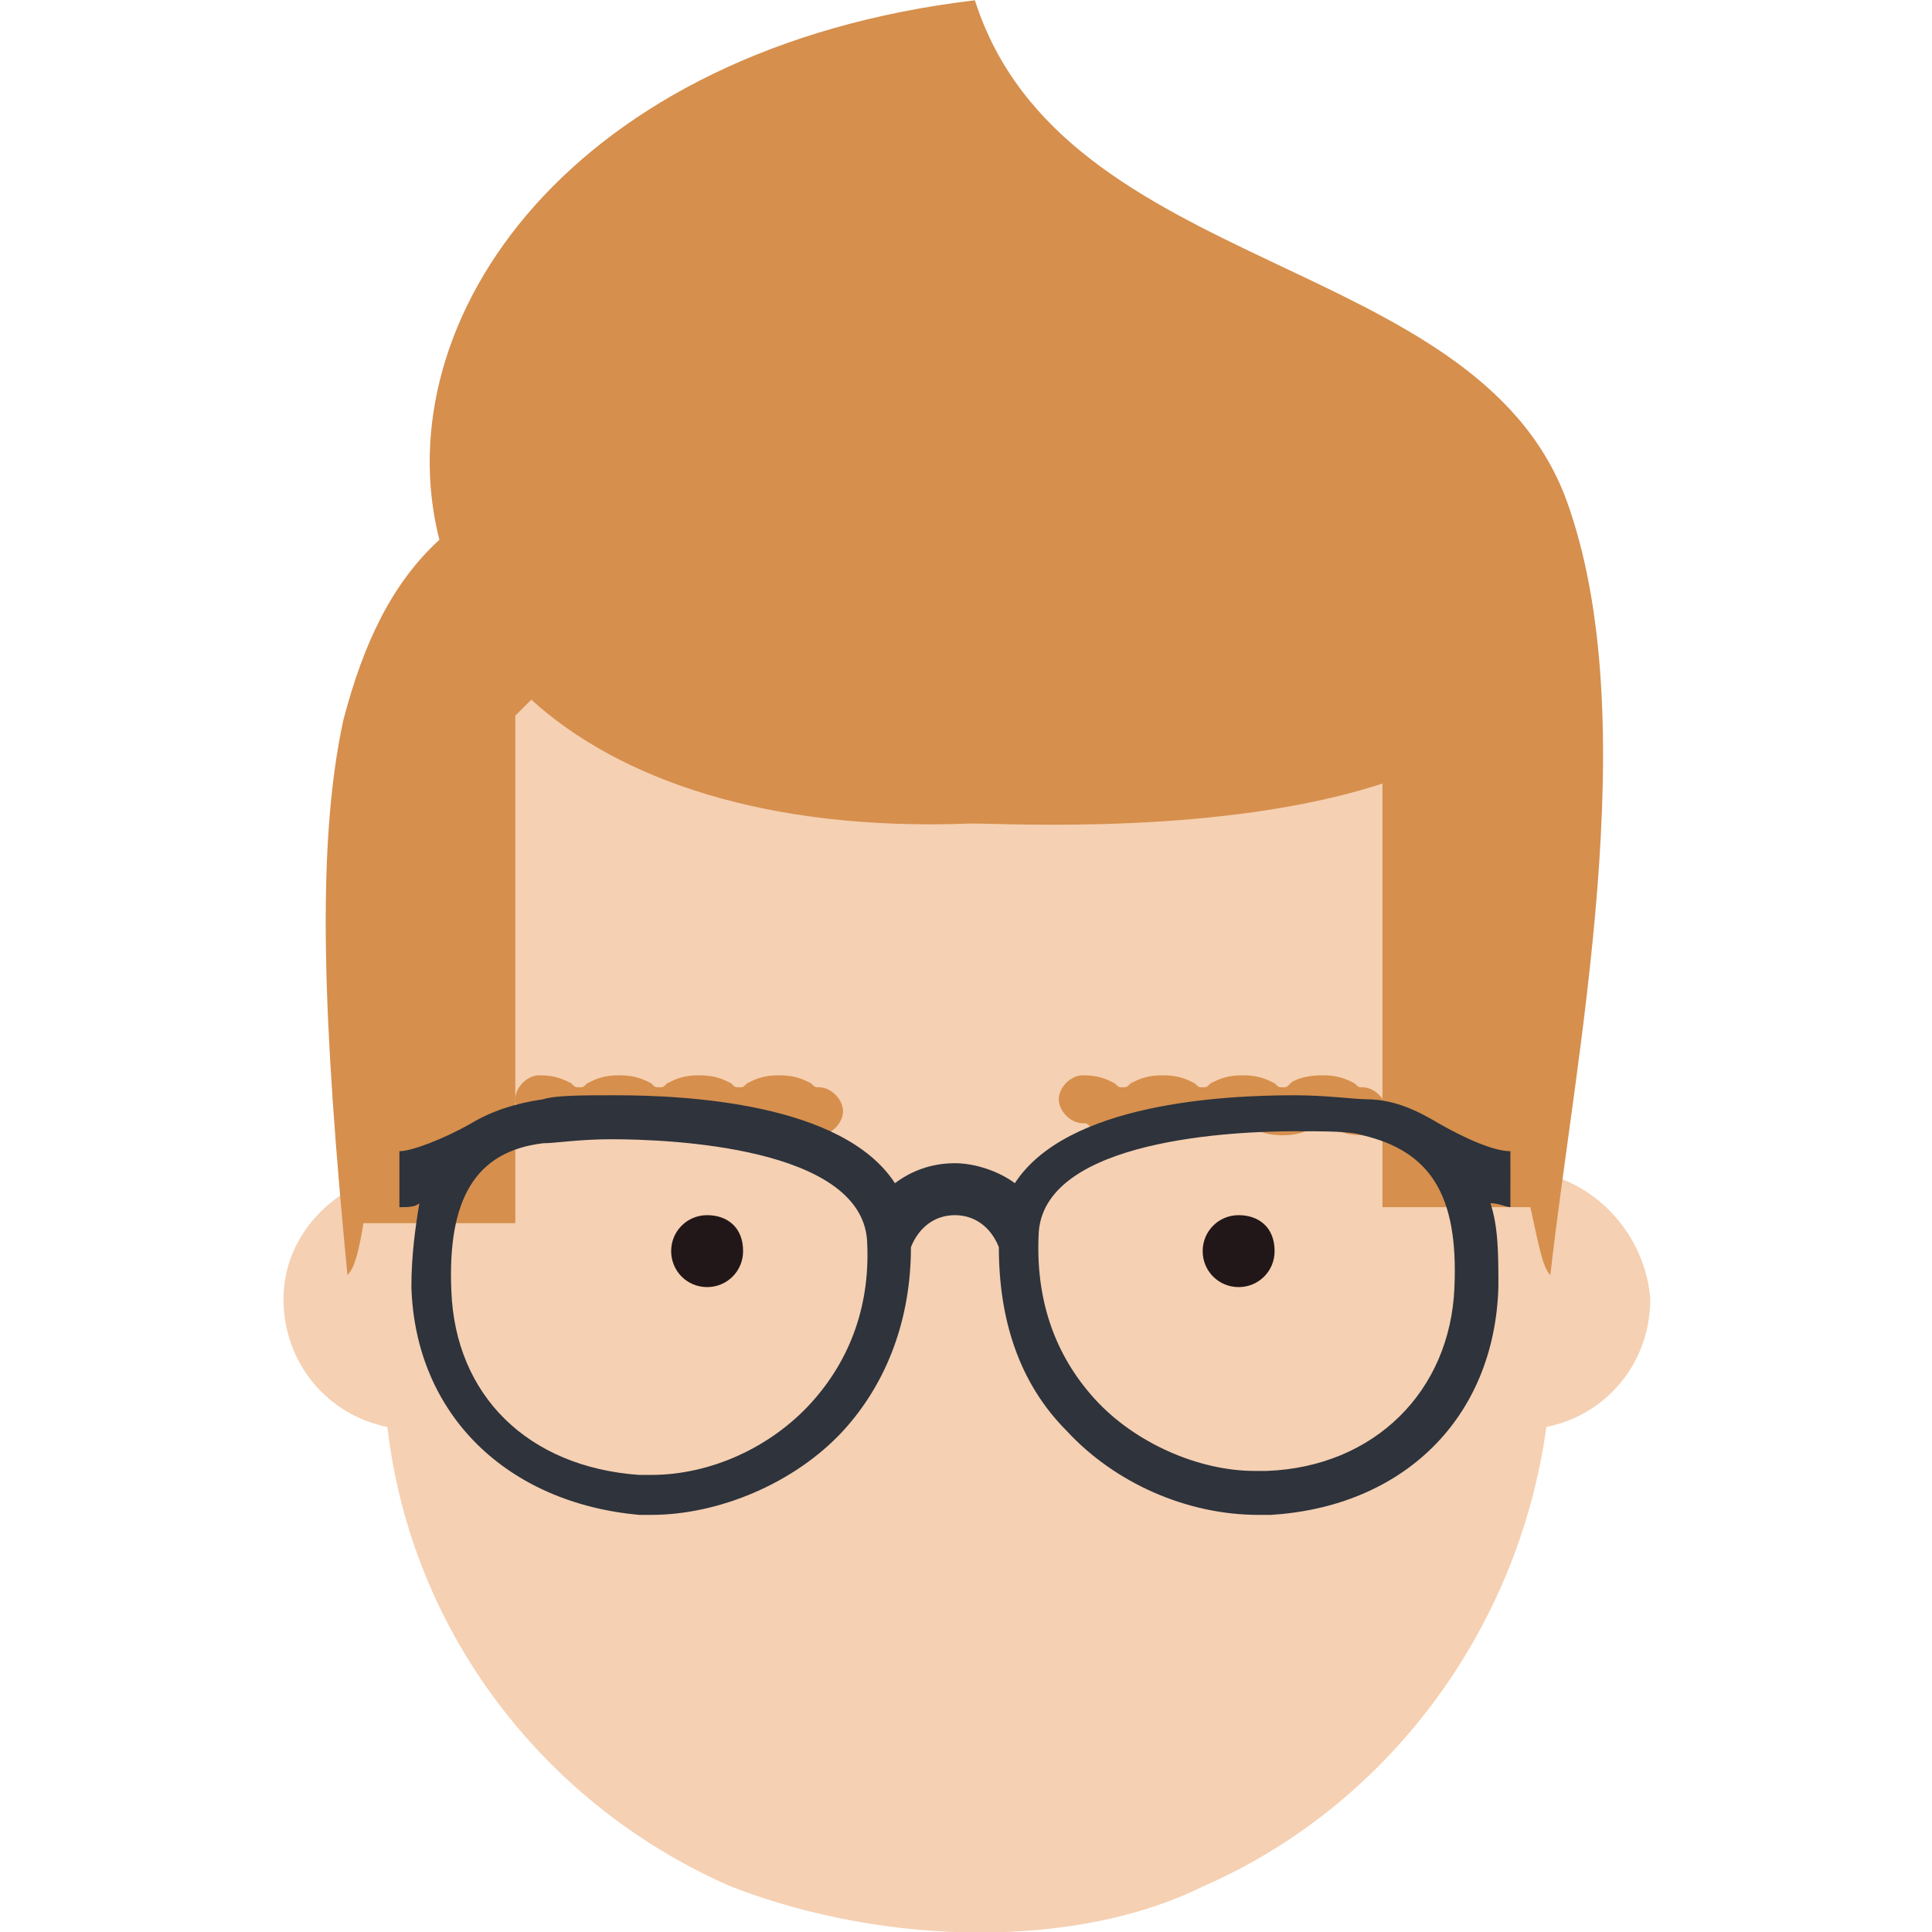 <?xml version="1.0" encoding="UTF-8" standalone="no"?>
<!-- Generator: Adobe Illustrator 19.0.0, SVG Export Plug-In . SVG Version: 6.00 Build 0)  -->

<svg
   xmlns:dc="http://purl.org/dc/elements/1.1/"
   xmlns:cc="http://creativecommons.org/ns#"
   xmlns:rdf="http://www.w3.org/1999/02/22-rdf-syntax-ns#"
   xmlns:svg="http://www.w3.org/2000/svg"
   xmlns="http://www.w3.org/2000/svg"
   xmlns:xlink="http://www.w3.org/1999/xlink"
   xmlns:sodipodi="http://sodipodi.sourceforge.net/DTD/sodipodi-0.dtd"
   xmlns:inkscape="http://www.inkscape.org/namespaces/inkscape"
   version="1.1"
   id="Layer_1"
   x="0px"
   y="0px"
   viewBox="0 0 200 200"
   xml:space="preserve"
   sodipodi:docname="intro-img.svg"
   width="200"
   height="200"
   inkscape:version="0.92.1 r15371"><defs
     id="defs760"><defs
       id="defs438"><rect
         height="192.2"
         width="78.8"
         y="1.7"
         x="66"
         id="SVGID_31_" /></defs><clipPath
       id="SVGID_32_"><use
         id="use440"
         style="overflow:visible"
         xlink:href="#SVGID_31_"
         x="0"
         y="0"
         width="100%"
         height="100%" /></clipPath></defs><sodipodi:namedview
     pagecolor="#ffffff"
     bordercolor="#666666"
     borderopacity="1"
     objecttolerance="10"
     gridtolerance="10"
     guidetolerance="10"
     inkscape:pageopacity="0"
     inkscape:pageshadow="2"
     inkscape:window-width="1600"
     inkscape:window-height="818"
     id="namedview758"
     showgrid="false"
     inkscape:zoom="2.1911232"
     inkscape:cx="190.10606"
     inkscape:cy="108.30285"
     inkscape:window-x="0"
     inkscape:window-y="0"
     inkscape:window-maximized="1"
     inkscape:current-layer="Layer_1" /><style
     type="text/css"
     id="style2">
	.st0{clip-path:url(#SVGID_2_);fill:#D71F28;}
	.st1{clip-path:url(#SVGID_2_);fill:#FFFFFF;}
	.st2{clip-path:url(#SVGID_2_);fill:#28B29E;}
	.st3{clip-path:url(#SVGID_4_);fill:#FFDD73;}
	.st4{clip-path:url(#SVGID_4_);fill:#D71F28;}
	.st5{clip-path:url(#SVGID_4_);fill:#FFFFFF;}
	.st6{clip-path:url(#SVGID_4_);fill:#163A64;}
	.st7{clip-path:url(#SVGID_4_);fill:#CCD0D4;}
	.st8{clip-path:url(#SVGID_4_);fill:#CB7D55;}
	.st9{clip-path:url(#SVGID_4_);fill:#3BAA9C;}
	.st10{clip-path:url(#SVGID_4_);fill:#221718;}
	.st11{clip-path:url(#SVGID_4_);fill:#D99F7C;}
	.st12{clip-path:url(#SVGID_4_);fill:#F7B37B;}
	.st13{clip-path:url(#SVGID_4_);fill:#E56859;}
	.st14{clip-path:url(#SVGID_4_);fill:#D6D0CD;}
	.st15{clip-path:url(#SVGID_4_);fill:#867C78;}
	.st16{clip-path:url(#SVGID_6_);fill:#FFFFFF;}
	.st17{clip-path:url(#SVGID_6_);fill:#163A64;}
	.st18{display:none;}
	.st19{display:inline;}
	.st20{display:inline;clip-path:url(#SVGID_8_);fill:none;stroke:#FFFFFF;stroke-width:1.17;}
	.st21{clip-path:url(#SVGID_10_);fill:#F3C8AA;}
	.st22{clip-path:url(#SVGID_10_);fill:#1C1015;}
	.st23{clip-path:url(#SVGID_10_);fill:#D71F29;}
	.st24{clip-path:url(#SVGID_10_);}
	.st25{clip-path:url(#SVGID_12_);}
	.st26{clip-path:url(#SVGID_14_);fill:#867C78;}
	.st27{clip-path:url(#SVGID_10_);fill:#C67C59;}
	.st28{clip-path:url(#SVGID_16_);}
	.st29{clip-path:url(#SVGID_18_);fill:#D6D0CD;}
	.st30{clip-path:url(#SVGID_10_);fill:#FFFFFF;}
	.st31{clip-path:url(#SVGID_10_);fill:#153659;}
	.st32{clip-path:url(#SVGID_10_);fill:#5E534F;}
	.st33{clip-path:url(#SVGID_20_);}
	.st34{clip-path:url(#SVGID_22_);fill:#867C78;}
	.st35{clip-path:url(#SVGID_24_);}
	.st36{clip-path:url(#SVGID_26_);fill:#867C78;}
	.st37{clip-path:url(#SVGID_28_);fill:#CB7D54;}
	.st38{clip-path:url(#SVGID_28_);fill:#35292B;}
	.st39{clip-path:url(#SVGID_28_);fill:#163A64;}
	.st40{clip-path:url(#SVGID_28_);fill:#FFFFFF;}
	.st41{clip-path:url(#SVGID_28_);fill:#E21F26;}
	.st42{clip-path:url(#SVGID_28_);fill:#231718;}
	.st43{clip-path:url(#SVGID_28_);fill:#D6D0CD;}
	.st44{clip-path:url(#SVGID_28_);fill:#867C78;}
	.st45{clip-path:url(#SVGID_28_);fill:#D71F29;}
	.st46{clip-path:url(#SVGID_28_);fill:#0D4672;}
	.st47{clip-path:url(#SVGID_28_);fill-rule:evenodd;clip-rule:evenodd;fill:#231718;}
	.st48{clip-path:url(#SVGID_30_);fill:#231718;}
	.st49{clip-path:url(#SVGID_30_);fill:#FFFFFF;}
	.st50{clip-path:url(#SVGID_30_);fill:#90BDDF;}
	.st51{clip-path:url(#SVGID_30_);fill:#E21F26;}
	.st52{clip-path:url(#SVGID_30_);fill:#B1A6A5;}
	.st53{clip-path:url(#SVGID_30_);fill:#D6D0CD;}
	.st54{clip-path:url(#SVGID_30_);fill:#CCD0D4;}
	.st55{clip-path:url(#SVGID_30_);fill:#F5D0B2;}
	.st56{clip-path:url(#SVGID_30_);fill:#CB7D55;}
	.st57{clip-path:url(#SVGID_30_);fill-rule:evenodd;clip-rule:evenodd;fill:#CB7D55;}
	.st58{clip-path:url(#SVGID_32_);fill:#CB7D55;}
	.st59{clip-path:url(#SVGID_32_);fill:#163A64;}
	.st60{clip-path:url(#SVGID_32_);fill:#90BDDF;}
	.st61{clip-path:url(#SVGID_32_);fill:#F5D0B2;}
	.st62{clip-path:url(#SVGID_32_);fill:#221718;}
	.st63{clip-path:url(#SVGID_32_);fill:#EEBC35;}
	.st64{clip-path:url(#SVGID_32_);fill:#FFFFFF;}
	.st65{clip-path:url(#SVGID_32_);fill:#5C544F;}
	.st66{clip-path:url(#SVGID_32_);fill:#E21F26;}
	.st67{clip-path:url(#SVGID_32_);fill:#D6D0CD;}
	.st68{clip-path:url(#SVGID_32_);fill:#D71F28;}
	.st69{clip-path:url(#SVGID_32_);fill:#B1A6A5;}
	.st70{clip-path:url(#SVGID_34_);fill:#231718;}
	.st71{clip-path:url(#SVGID_34_);fill:#F5D0B2;}
	.st72{clip-path:url(#SVGID_34_);fill:#90BDDF;}
	.st73{clip-path:url(#SVGID_34_);fill:#D71F29;}
	.st74{clip-path:url(#SVGID_34_);fill:#251B1C;}
	.st75{clip-path:url(#SVGID_34_);fill:#5C5450;}
	.st76{clip-path:url(#SVGID_34_);fill:#FFFFFF;}
	.st77{clip-path:url(#SVGID_36_);fill:#E21F26;}
	.st78{clip-path:url(#SVGID_36_);fill:#F5D0B2;}
	.st79{clip-path:url(#SVGID_36_);fill:#CB7D55;}
	.st80{clip-path:url(#SVGID_36_);fill:#FFFFFF;}
	.st81{clip-path:url(#SVGID_36_);fill:#231718;}
	.st82{clip-path:url(#SVGID_36_);}
	.st83{clip-path:url(#SVGID_38_);}
	.st84{clip-path:url(#SVGID_40_);fill:#ACB5BC;}
	.st85{clip-path:url(#SVGID_36_);fill:#D6D0CD;}
	.st86{clip-path:url(#SVGID_42_);fill:#F5D0B2;}
	.st87{clip-path:url(#SVGID_42_);fill:#E15A28;}
	.st88{clip-path:url(#SVGID_42_);fill:#35292B;}
	.st89{clip-path:url(#SVGID_42_);fill:#163A64;}
	.st90{clip-path:url(#SVGID_42_);fill:#FFFFFF;}
	.st91{clip-path:url(#SVGID_42_);fill:#D99F7C;}
	.st92{clip-path:url(#SVGID_42_);fill-rule:evenodd;clip-rule:evenodd;fill:#E15A28;}
	.st93{clip-path:url(#SVGID_42_);fill:#231718;}
	.st94{clip-path:url(#SVGID_42_);fill:#E21F26;}
	.st95{clip-path:url(#SVGID_42_);fill:#D6D0CD;}
	.st96{clip-path:url(#SVGID_42_);fill:#867C78;}
	.st97{clip-path:url(#SVGID_42_);fill:#D71F29;}
	.st98{clip-path:url(#SVGID_42_);fill:#0D4672;}
</style><g
     id="XMLID_1_"
     class="st18"
     style="display:none"
     transform="translate(0,-17.1)"><defs
       id="defs129"><rect
         id="SVGID_7_"
         x="-1270.6"
         y="-248.9"
         width="2700"
         height="7946.7" /></defs><clipPath
       id="SVGID_8_"
       class="st19"
       style="display:inline"><use
         xlink:href="#SVGID_7_"
         style="overflow:visible"
         id="use131"
         x="0"
         y="0"
         width="100%"
         height="100%" /></clipPath><path
       class="st20"
       d="m 472.6,0 c 0,0 -12.9,0 -12.9,12.9 v 191.3 c 0,0 0,12.9 12.9,12.9 h 192.1 c 0,0 12.9,0 12.9,-12.9 V 12.9 c 0,0 0,-12.9 -12.9,-12.9 z"
       clip-path="url(#SVGID_8_)"
       id="path134"
       inkscape:connector-curvature="0"
       style="display:inline;fill:none;stroke:#ffffff;stroke-width:1.17" /></g><g
     id="g5493"
     transform="matrix(4.137,0,0,4.137,-695.213,-232.591)"><path
       sodipodi:nodetypes="cssscscccccc"
       transform="translate(86.942,54.129)"
       class="st61"
       d="m 119.9,31.5 v -7.4 c 0,-8.1 -6.5,-13.6 -14.6,-13.6 -8.1,0 -14.6,5.5 -14.6,13.6 v 7.4 c -1.4,0.4 -2.5,1.6 -2.5,3.1 0,1.6 1.1,2.9 2.6,3.2 0.6,5.2 4,9.5 8.6,11.5 3.953,1.533 8.719,1.533 11.8,0 4.6,-2 7.9,-6.4 8.6,-11.5 1.5,-0.3 2.6,-1.6 2.6,-3.2 -0.1,-1.4 -1.1,-2.7 -2.5,-3.1"
       clip-path="url(#SVGID_32_)"
       id="path463"
       inkscape:connector-curvature="0"
       style="fill:#f5d0b2" /><path
       transform="translate(86.942,54.129)"
       class="st62"
       d="m 113,33.4 c 0,0.5 -0.4,0.9 -0.9,0.9 -0.5,0 -0.9,-0.4 -0.9,-0.9 0,-0.5 0.4,-0.9 0.9,-0.9 0.5,0 0.9,0.3 0.9,0.9"
       clip-path="url(#SVGID_32_)"
       id="path467"
       inkscape:connector-curvature="0"
       style="fill:#221718" /><path
       transform="translate(86.942,54.129)"
       class="st62"
       d="m 99.7,33.4 c 0,0.5 -0.4,0.9 -0.9,0.9 -0.5,0 -0.9,-0.4 -0.9,-0.9 0,-0.5 0.4,-0.9 0.9,-0.9 0.5,0 0.9,0.3 0.9,0.9"
       clip-path="url(#SVGID_32_)"
       id="path469"
       inkscape:connector-curvature="0"
       style="fill:#221718" /><path
       transform="translate(86.442,54.129)"
       class="st63"
       d="m 115.7,30.5 c -0.4,0 -0.6,-0.1 -0.8,-0.2 -0.1,-0.1 -0.1,-0.1 -0.2,-0.1 -0.1,0 -0.1,0 -0.2,0.1 -0.2,0.1 -0.4,0.2 -0.8,0.2 -0.4,0 -0.6,-0.1 -0.8,-0.2 -0.1,-0.1 -0.1,-0.1 -0.2,-0.1 -0.1,0 -0.1,0 -0.2,0.1 -0.1,0.1 -0.4,0.2 -0.8,0.2 -0.4,0 -0.6,-0.1 -0.8,-0.2 -0.1,-0.1 -0.1,-0.1 -0.2,-0.1 -0.1,0 -0.1,0 -0.2,0.1 -0.2,0.1 -0.4,0.2 -0.8,0.2 -0.4,0 -0.6,-0.1 -0.8,-0.2 -0.1,-0.1 -0.1,-0.1 -0.2,-0.1 -0.3,0 -0.6,-0.3 -0.6,-0.6 0,-0.3 0.3,-0.6 0.6,-0.6 0.4,0 0.6,0.1 0.8,0.2 0.1,0.1 0.1,0.1 0.2,0.1 0.1,0 0.1,0 0.2,-0.1 0.2,-0.1 0.4,-0.2 0.8,-0.2 0.4,0 0.6,0.1 0.8,0.2 0.1,0.1 0.1,0.1 0.2,0.1 0.1,0 0.1,0 0.2,-0.1 0.2,-0.1 0.4,-0.2 0.8,-0.2 0.4,0 0.6,0.1 0.8,0.2 0.1,0.1 0.1,0.1 0.2,0.1 0.1,0 0.1,0 0.2,-0.1 0.1,-0.1 0.4,-0.2 0.8,-0.2 0.4,0 0.6,0.1 0.8,0.2 0.1,0.1 0.1,0.1 0.2,0.1 0.3,0 0.6,0.3 0.6,0.6 0,0.3 -0.3,0.6 -0.6,0.6"
       clip-path="url(#SVGID_32_)"
       id="path471"
       inkscape:connector-curvature="0"
       style="fill:#d68f4d;fill-opacity:1" /><path
       transform="translate(86.642,54.129)"
       class="st63"
       d="m 101.9,30.5 c -0.4,0 -0.6,-0.1 -0.8,-0.2 -0.1,-0.1 -0.1,-0.1 -0.2,-0.1 -0.1,0 -0.1,0 -0.2,0.1 -0.2,0.1 -0.4,0.2 -0.8,0.2 -0.4,0 -0.6,-0.1 -0.8,-0.2 -0.1,-0.1 -0.1,-0.1 -0.2,-0.1 -0.1,0 -0.1,0 -0.2,0.1 -0.1,0.1 -0.4,0.2 -0.8,0.2 -0.4,0 -0.6,-0.1 -0.8,-0.2 -0.1,-0.1 -0.1,-0.1 -0.2,-0.1 -0.1,0 -0.1,0 -0.2,0.1 -0.2,0.1 -0.4,0.2 -0.8,0.2 -0.4,0 -0.6,-0.1 -0.8,-0.2 -0.1,-0.1 -0.1,-0.1 -0.2,-0.1 -0.3,0 -0.6,-0.3 -0.6,-0.6 0,-0.3 0.3,-0.6 0.6,-0.6 0.4,0 0.6,0.1 0.8,0.2 0.1,0.1 0.1,0.1 0.2,0.1 0.1,0 0.1,0 0.2,-0.1 0.2,-0.1 0.4,-0.2 0.8,-0.2 0.4,0 0.6,0.1 0.8,0.2 0.1,0.1 0.1,0.1 0.2,0.1 0.1,0 0.1,0 0.2,-0.1 0.2,-0.1 0.4,-0.2 0.8,-0.2 0.4,0 0.6,0.1 0.8,0.2 0.1,0.1 0.1,0.1 0.2,0.1 0.1,0 0.1,0 0.2,-0.1 0.2,-0.1 0.4,-0.2 0.8,-0.2 0.4,0 0.6,0.1 0.8,0.2 0.1,0.1 0.1,0.1 0.2,0.1 0.3,0 0.6,0.3 0.6,0.6 0,0.3 -0.3,0.6 -0.6,0.6"
       clip-path="url(#SVGID_32_)"
       id="path473"
       inkscape:connector-curvature="0"
       style="fill:#d68f4d;fill-opacity:1" /><path
       transform="translate(86.942,54.129)"
       class="st63"
       d="M 120.3,14.6 C 118,8.4 107.7,9 105.5,2.1 c -10.1,1.2 -14.8,8 -13.4,13.5 -1.2,1.1 -1.9,2.6 -2.4,4.5 -0.7,3.2 -0.5,7.7 0.1,13.9 0.2,-0.2 0.3,-0.7 0.4,-1.3 H 94 V 20 c 0.1,-0.1 0.3,-0.3 0.4,-0.4 2.2,2 5.9,3.3 11,3.1 1,0 6.3,0.3 10.3,-1 v 10.6 h 3.7 c 0.2,0.9 0.3,1.5 0.5,1.7 0.6,-5.4 2.4,-13.9 0.4,-19.4"
       clip-path="url(#SVGID_32_)"
       id="path479"
       inkscape:connector-curvature="0"
       style="fill:#d68f4d;fill-opacity:1" /><path
       transform="translate(86.442,55.029)"
       class="st58"
       d="m 118,33.4 c -0.1,2.6 -2,4.5 -4.7,4.6 -0.1,0 -0.2,0 -0.3,0 -1.4,0 -3,-0.7 -4,-1.8 -1,-1.1 -1.5,-2.5 -1.4,-4.2 0.2,-2.3 4.9,-2.5 6.4,-2.5 0.8,0 1.4,0 1.7,0.1 1.7,0.4 2.4,1.5 2.3,3.8 m -16.1,2.9 c -1,1.1 -2.5,1.8 -4,1.8 -0.1,0 -0.2,0 -0.3,0 -2.8,-0.2 -4.6,-2 -4.7,-4.6 -0.1,-2.3 0.6,-3.5 2.3,-3.7 0.3,0 0.9,-0.1 1.7,-0.1 1.5,0 6.2,0.2 6.4,2.5 0.1,1.6 -0.4,3 -1.4,4.1 M 119.4,30 c -0.4,0 -1.1,-0.3 -1.8,-0.7 -0.5,-0.3 -1.1,-0.6 -1.8,-0.6 -0.3,0 -1,-0.1 -1.8,-0.1 -1.8,0 -5.7,0.2 -7,2.2 -0.4,-0.3 -1,-0.5 -1.5,-0.5 -0.6,0 -1.1,0.2 -1.5,0.5 -1.3,-2 -5.2,-2.2 -7,-2.2 -0.8,0 -1.5,0 -1.8,0.1 -0.7,0.1 -1.3,0.3 -1.8,0.6 -0.7,0.4 -1.5,0.7 -1.8,0.7 v 1.4 c 0.2,0 0.4,0 0.5,-0.1 -0.1,0.6 -0.2,1.3 -0.2,2.1 0.1,3.2 2.4,5.4 5.7,5.7 0.1,0 0.2,0 0.3,0 1.7,0 3.6,-0.8 4.8,-2.1 1.1,-1.2 1.7,-2.8 1.7,-4.6 0.2,-0.5 0.6,-0.8 1.1,-0.8 0.5,0 0.9,0.3 1.1,0.8 0,1.8 0.5,3.4 1.7,4.6 1.2,1.3 3,2.1 4.8,2.1 0.1,0 0.2,0 0.3,0 3.3,-0.2 5.6,-2.4 5.7,-5.7 0,-0.8 0,-1.5 -0.2,-2.1 0.2,0 0.4,0.1 0.5,0.1 z"
       clip-path="url(#SVGID_32_)"
       id="path481"
       inkscape:connector-curvature="0"
       style="fill:#2e333c;fill-opacity:1" /></g></svg>